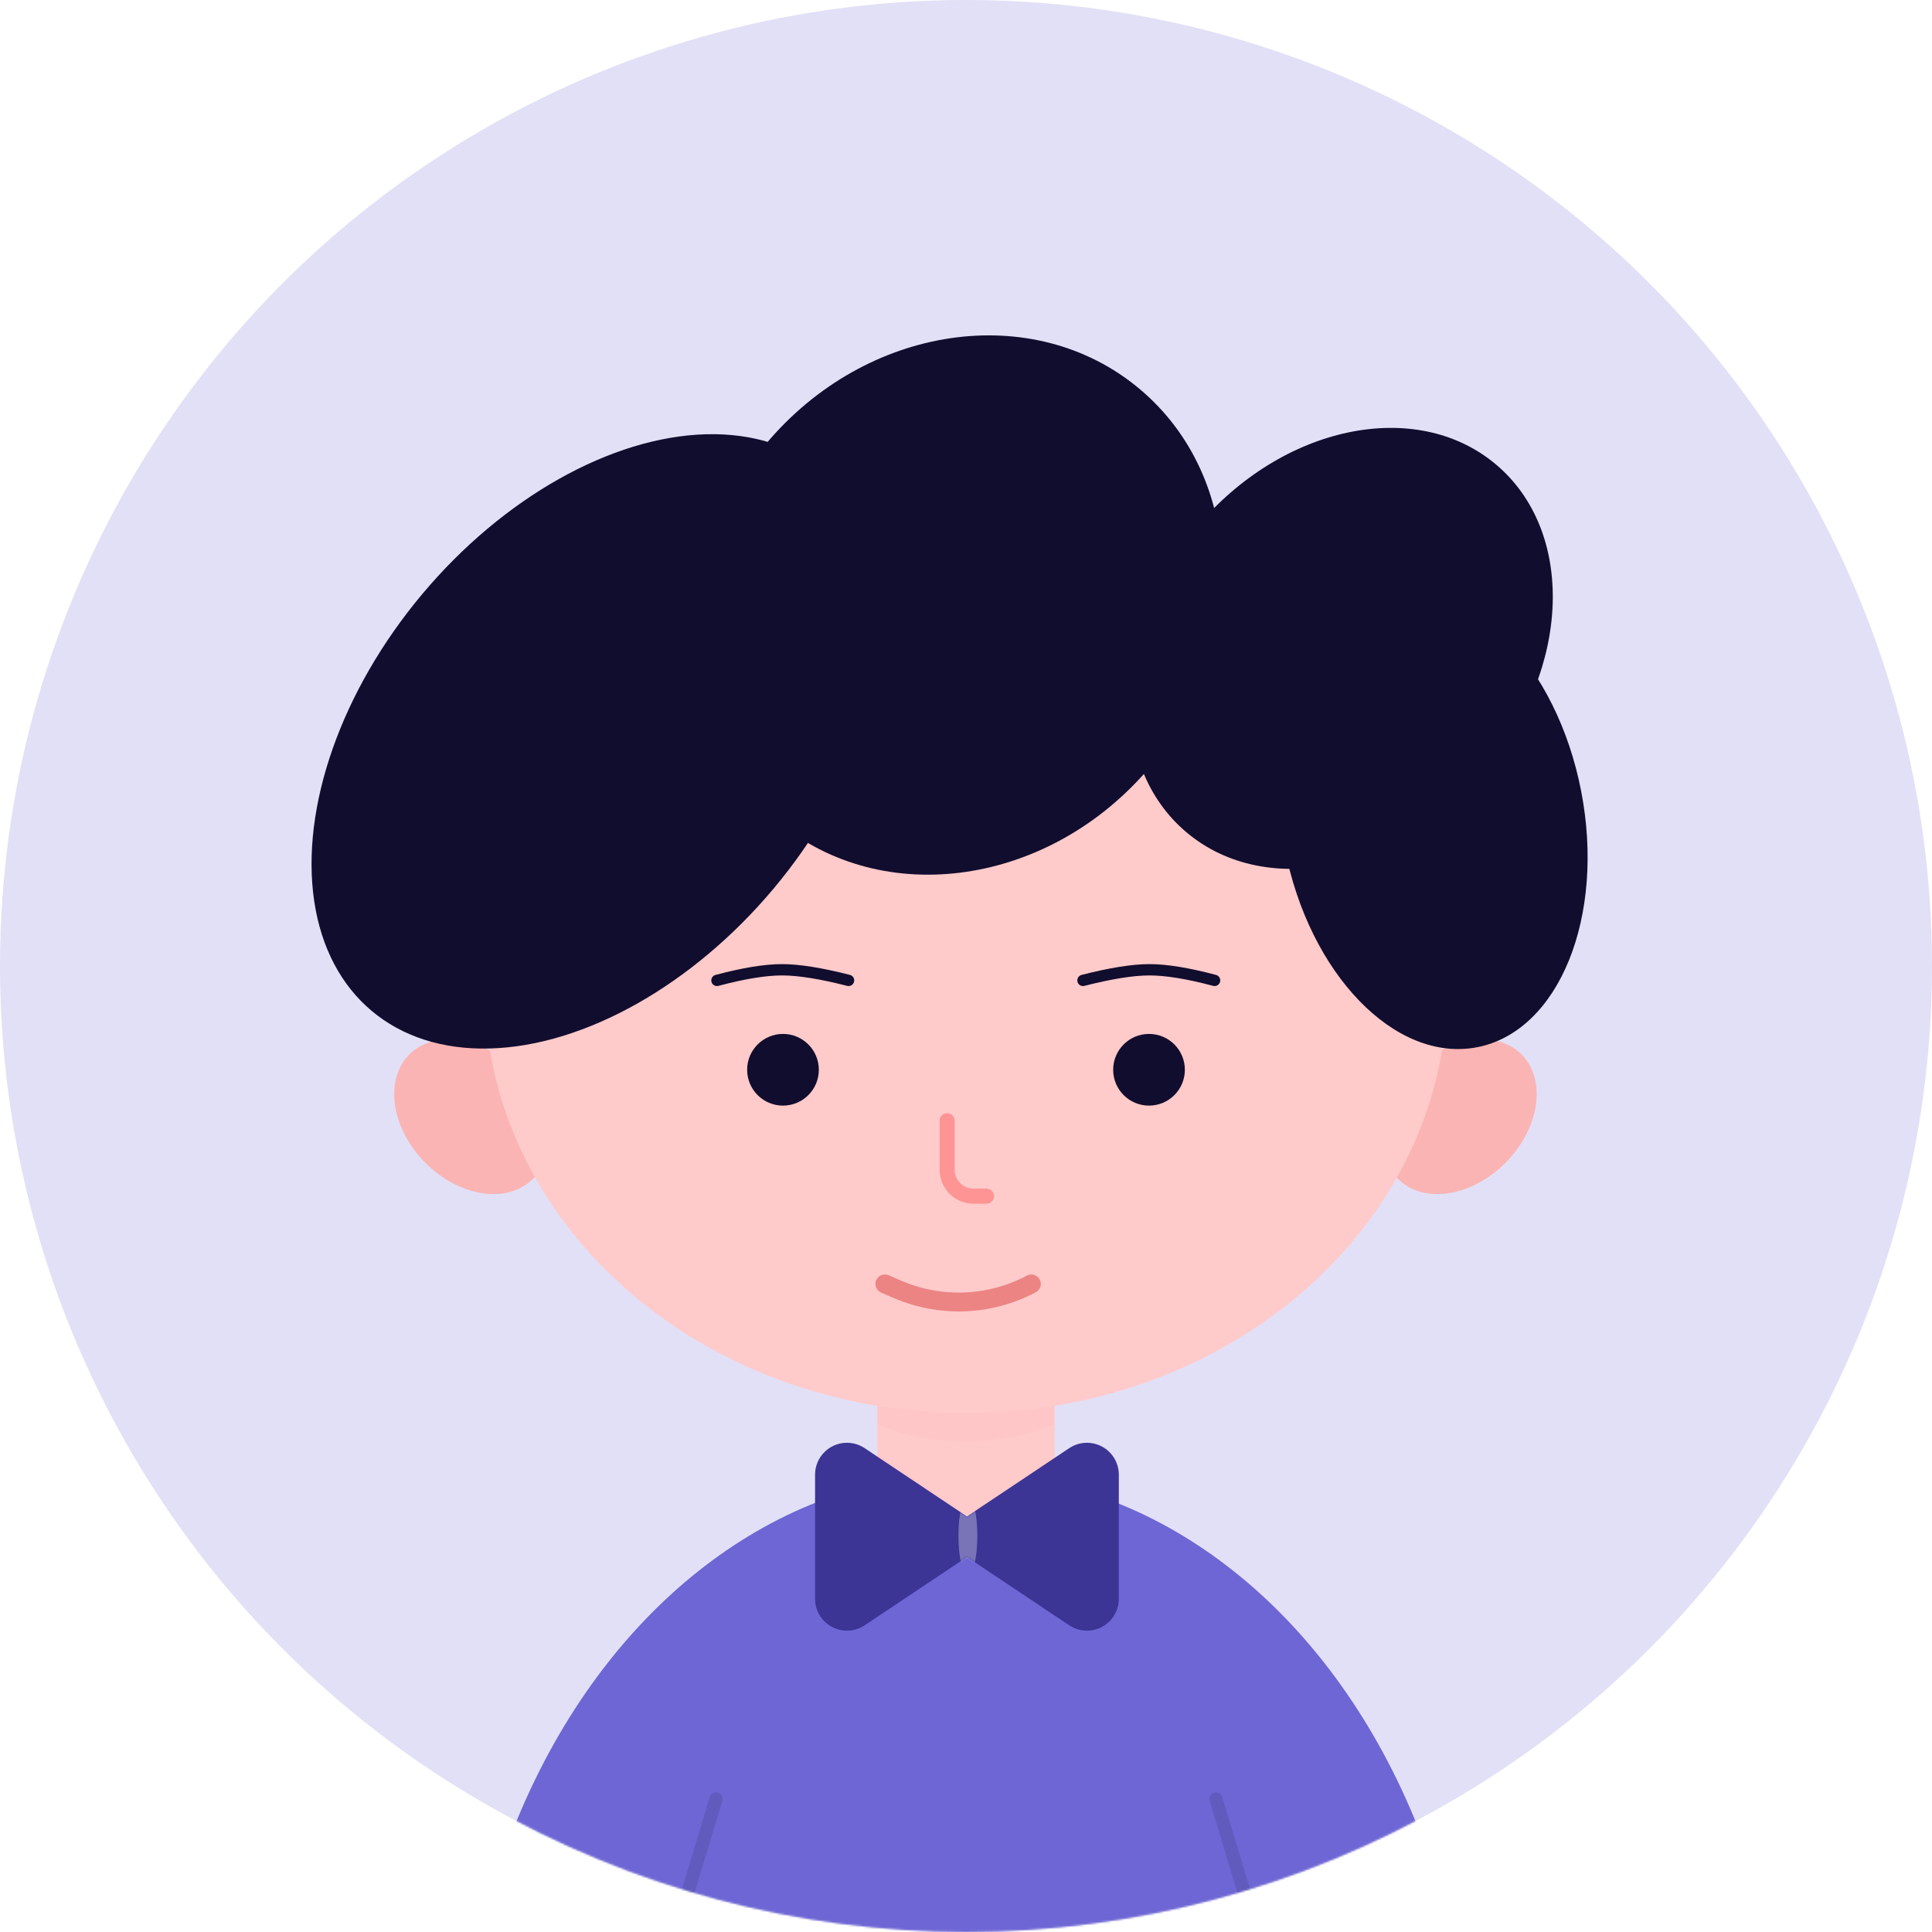 <svg xmlns:xlink="http://www.w3.org/1999/xlink" xmlns="http://www.w3.org/2000/svg" version="1.1" viewBox="0 0 1024 1024" height="1024px" width="1024px">
    <title>头像-男学生2</title>
    <defs>
        <circle r="512" cy="512" cx="512" id="path-1"></circle>
        <rect height="103" width="94" y="0" x="0" id="path-3"></rect>
        <path id="path-5" d="M161,31.603 L161,97.397 C161,106.73 153.434,114.297 144.1,114.297 C140.76,114.297 137.494,113.307 134.716,111.452 L80.5,75.255 L80.5,75.255 L26.284,111.452 C18.521,116.635 8.027,114.543 2.845,106.78 C0.99,104.002 4.5476829e-15,100.737 0,97.397 L0,31.603 C3.00191866e-15,22.27 7.566,14.703 16.9,14.703 C20.24,14.703 23.506,15.693 26.284,17.548 L80.5,53.745 L80.5,53.745 L134.716,17.548 C142.479,12.365 152.973,14.457 158.155,22.22 C160.01,24.998 161,28.263 161,31.603 Z"></path>
    </defs>
    <g fill-rule="evenodd" fill="none" stroke-width="1" stroke="none" id="头像-男学生2">
        <rect height="1024" width="1024" y="0" x="0" fill="#FFFFFF"></rect>
        <g id="编组-2">
            <mask fill="white" id="mask-2">
                <use xlink:href="#path-1"></use>
            </mask>
            <use xlink:href="#path-1" fill="#6E66D4" fill-opacity="0.2" id="蒙版"></use>
            <g mask="url(#mask-2)" id="编组">
                <g transform="translate(103.942, 120.667)">
                    <path fill-rule="evenodd" fill="#FBB4B4" stroke="none" id="椭圆形备份-4" d="M171.508,509.158 C188.965,500.578 191.589,476.626 177.368,455.658 C163.146,434.691 137.465,424.648 120.008,433.228 C102.55,441.808 99.926,465.76 114.148,486.728 C128.369,507.695 154.05,517.738 171.508,509.158 Z"></path>
                    <path fill-rule="evenodd" fill="#FBB4B4" stroke="none" id="椭圆形备份-12" d="M644.008,509.158 C626.55,500.578 623.926,476.626 638.148,455.658 C652.369,434.691 678.05,424.648 695.508,433.228 C712.965,441.808 715.589,465.76 701.368,486.728 C687.146,507.695 661.465,517.738 644.008,509.158 Z"></path>
                    <ellipse ry="269" rx="344" cy="1004.333" cx="408.058" transform="translate(408.058, 1004.333) rotate(-90) translate(-408.058, -1004.333)" fill-rule="evenodd" fill="#6E66D4" stroke="none" id="椭圆形"></ellipse>
                    <line stroke-linejoin="round" stroke-linecap="round" opacity="0.107" fill="none" stroke-width="7" stroke="#000000" id="路径-6" y2="918.969" x2="249.558" y1="832.833" x1="275.558"></line>
                    <line transform="translate(553.558, 875.671) scale(-1, 1) translate(-553.558, -875.671)" stroke-linejoin="round" stroke-linecap="round" opacity="0.107" fill="none" stroke-width="7" stroke="#000000" id="路径-6备份" y2="918.969" x2="540.558" y1="832.833" x1="566.558"></line>
                    <g transform="translate(361.058, 591.333)" fill-rule="evenodd" fill="none" stroke-width="1" stroke="none" id="椭圆形备份-11">
                        <mask fill="white" id="mask-4">
                            <use xlink:href="#path-3"></use>
                        </mask>
                        <use xlink:href="#path-3" fill="#FFCACA" id="蒙版"></use>
                        <ellipse ry="47" rx="79" cy="5" cx="47" mask="url(#mask-4)" opacity="0.215" style="mix-blend-mode: multiply;" fill="#EC8484"></ellipse>
                    </g>
                    <ellipse ry="225" rx="255" cy="403.333" cx="408.058" fill-rule="evenodd" fill="#FFCACA" stroke="none" id="椭圆形"></ellipse>
                    <path stroke-linejoin="round" stroke-linecap="round" fill="none" stroke-width="8" stroke="#FF9494" id="路径-5备份" d="M398.058,473.333 L398.058,499.333 C398.058,507.065 404.326,513.333 412.058,513.333 L418.891,513.333 L418.891,513.333"></path>
                    <circle r="19" cy="446.333" cx="311.058" fill-rule="evenodd" fill="#110D2E" stroke="none" id="椭圆形"></circle>
                    <circle r="19" cy="446.333" cx="505.058" fill-rule="evenodd" fill="#110D2E" stroke="none" id="椭圆形备份-7"></circle>
                    <g transform="translate(328.058, 629.333)" fill-rule="evenodd" fill="none" stroke-width="1" stroke="none" id="领结备份">
                        <g id="椭圆形">
                            <mask fill="white" id="mask-6">
                                <use xlink:href="#path-5"></use>
                            </mask>
                            <use xlink:href="#path-5" fill-rule="nonzero" fill="#3C3596" id="蒙版"></use>
                            <ellipse ry="21" rx="5" cy="64" cx="81" mask="url(#mask-6)" opacity="0.559" fill="#FFFFFF"></ellipse>
                        </g>
                    </g>
                    <path stroke-linejoin="round" stroke-linecap="round" fill="none" stroke-width="10" stroke="#EC8484" id="路径-35" d="M365.058,559.833 L371.682,562.695 C394.561,572.579 420.692,571.526 442.701,559.833 L442.701,559.833 L442.701,559.833"></path>
                    <path stroke-linejoin="round" stroke-linecap="round" fill="none" stroke-width="6" stroke="#110D2E" id="路径-4备份" d="M276.058,398.962 C290.176,395.209 301.665,393.333 310.526,393.333 C319.387,393.333 331.15,395.209 345.814,398.962"></path>
                    <path transform="translate(504.936, 396.147) scale(-1, 1) translate(-504.936, -396.147)" stroke-linejoin="round" stroke-linecap="round" fill="none" stroke-width="6" stroke="#110D2E" id="路径-4备份-2" d="M470.058,398.962 C484.176,395.209 495.665,393.333 504.526,393.333 C513.387,393.333 525.15,395.209 539.814,398.962"></path>
                    <ellipse ry="186.5" rx="121.5" cy="272.279" cx="212.954" transform="translate(212.954, 272.279) rotate(40) translate(-212.954, -272.279)" fill-rule="evenodd" fill="#110D2E" stroke="none" id="椭圆形"></ellipse>
                    <ellipse ry="149.5" rx="133" cy="200.014" cx="403.981" transform="translate(403.981, 200.014) rotate(40) translate(-403.981, -200.014)" fill-rule="evenodd" fill="#110D2E" stroke="none" id="椭圆形备份"></ellipse>
                    <ellipse ry="127.397" rx="100" cy="222.996" cx="606.936" transform="translate(606.936, 222.996) rotate(40) translate(-606.936, -222.996)" fill-rule="evenodd" fill="#110D2E" stroke="none" id="椭圆形备份-2"></ellipse>
                    <ellipse ry="122.798" rx="80" cy="313.833" cx="655.558" transform="translate(655.558, 313.833) scale(-1, 1) rotate(11) translate(-655.558, -313.833)" fill-rule="evenodd" fill="#110D2E" stroke="none" id="椭圆形备份-3"></ellipse>
                </g>
            </g>
        </g>
    </g>
</svg>